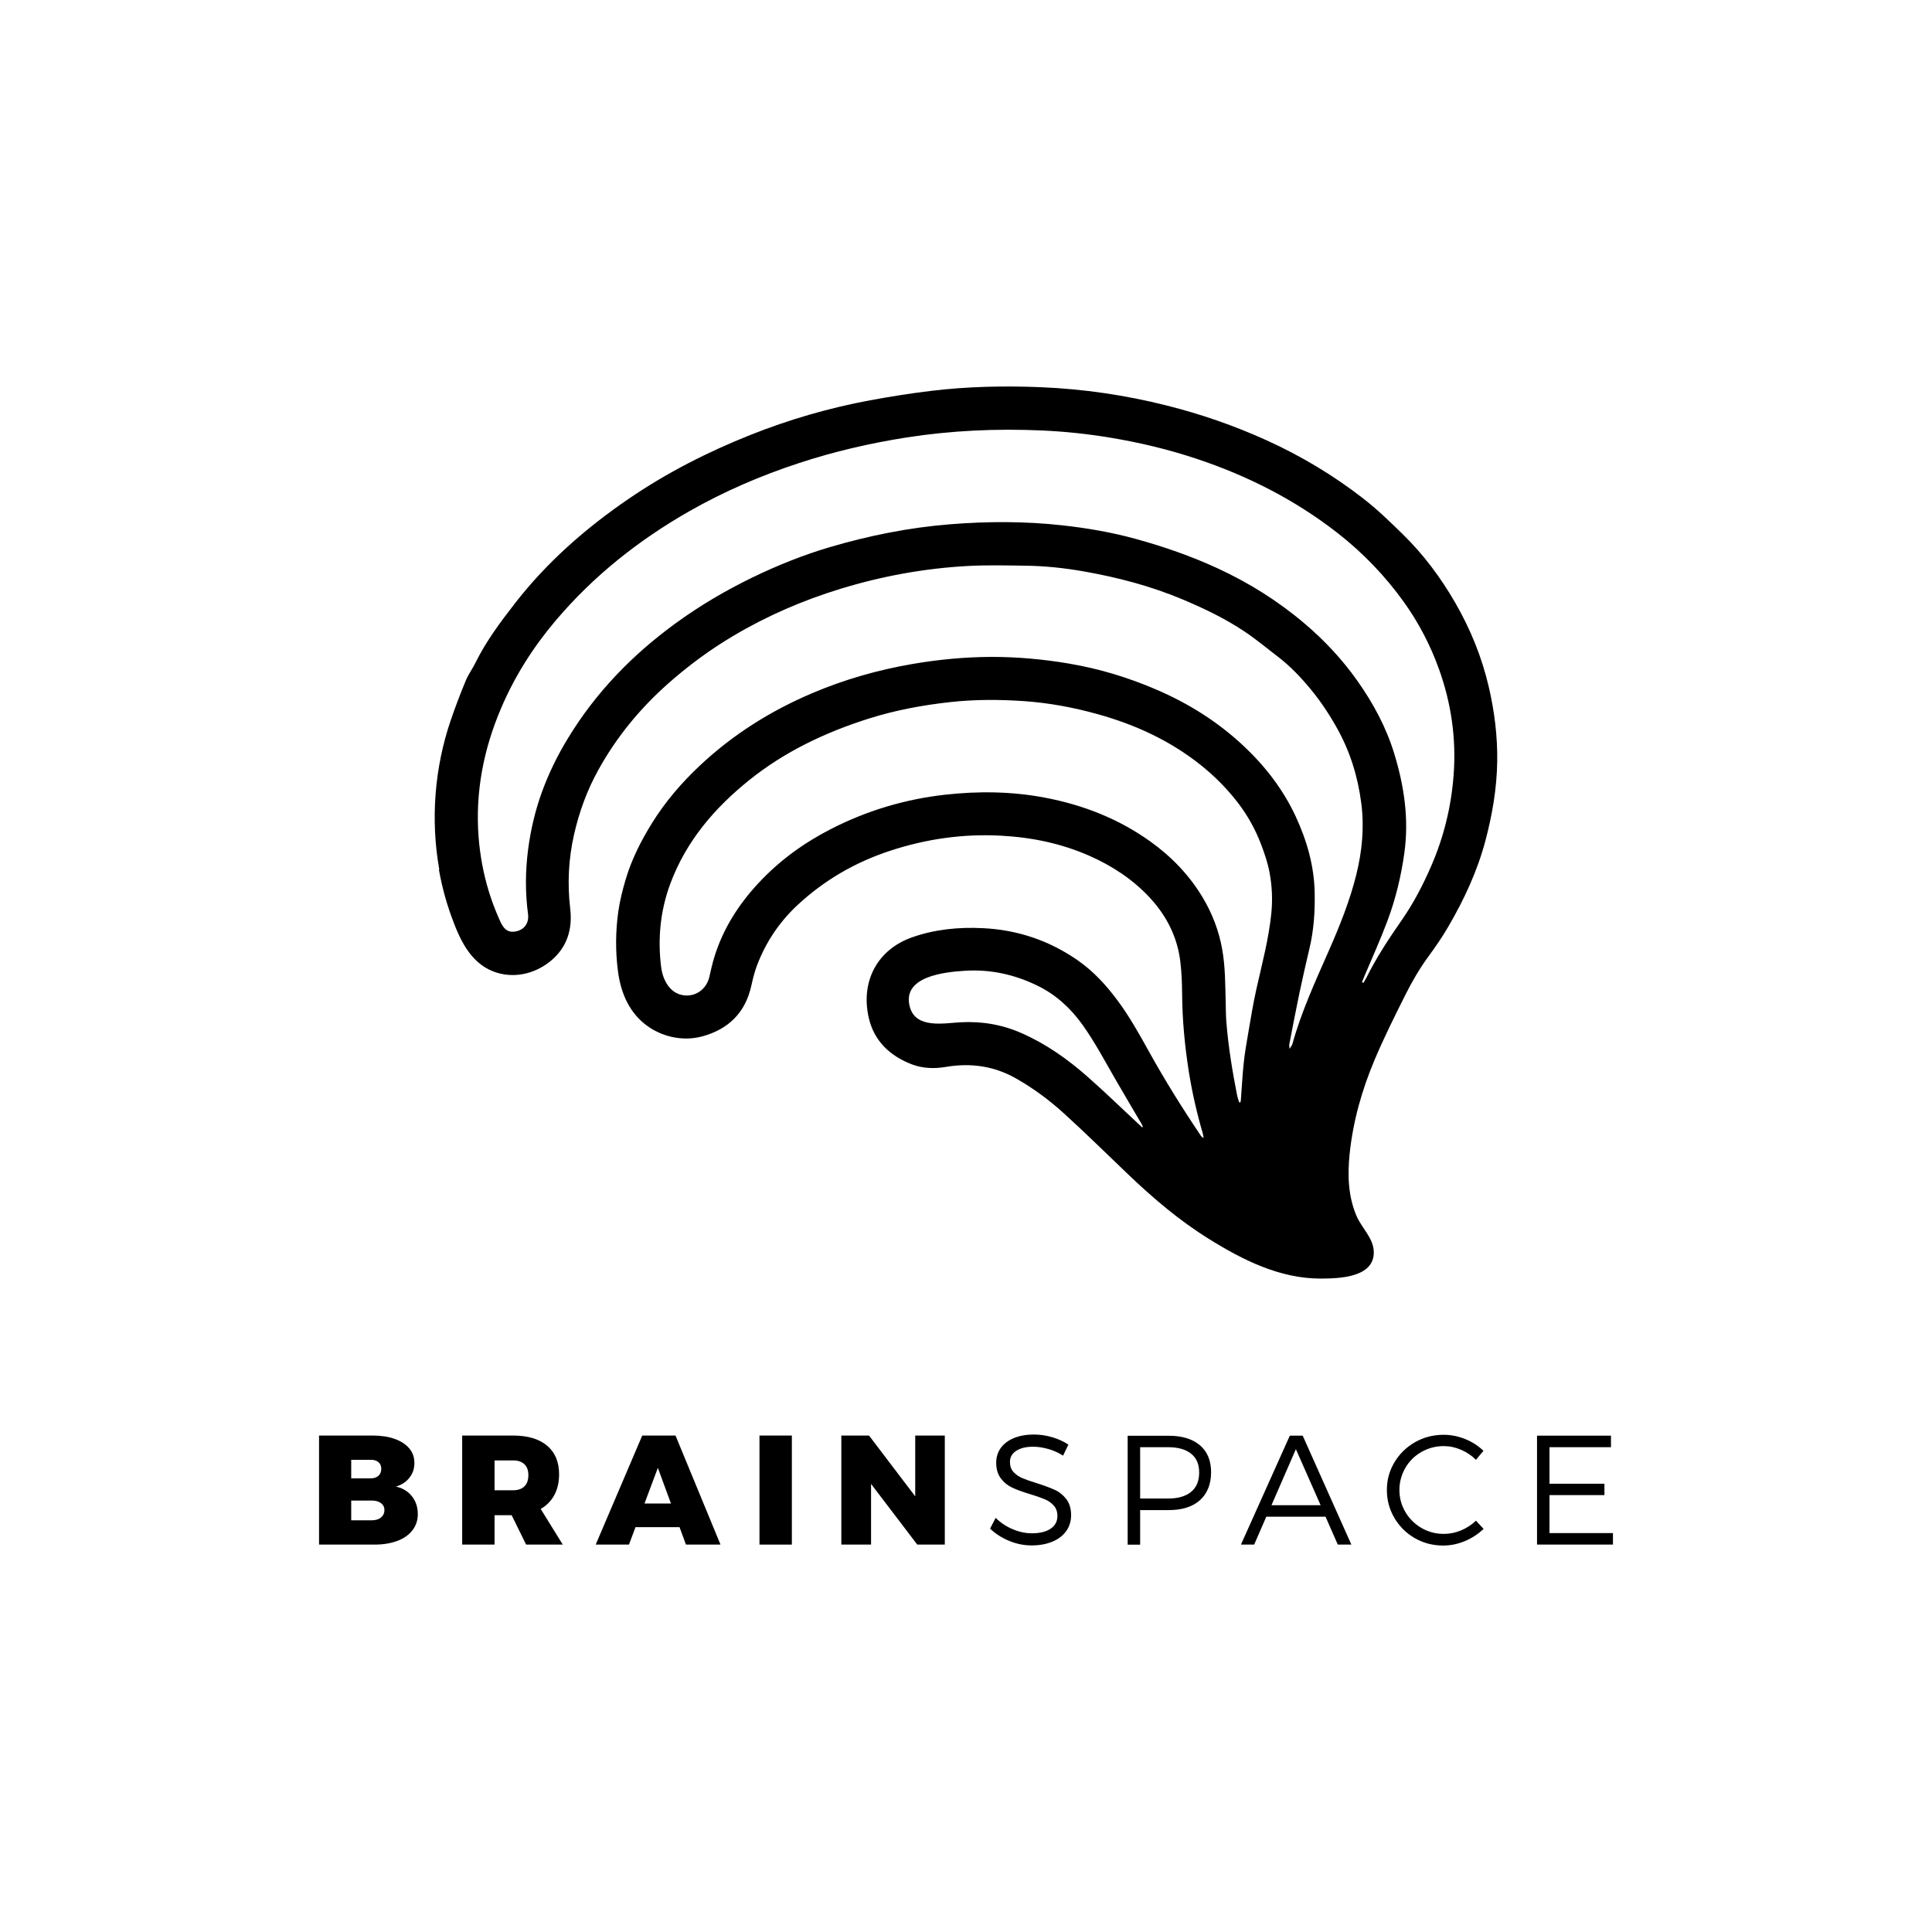 <?xml version="1.0" encoding="UTF-8"?>
<svg id="Layer_1" data-name="Layer 1" xmlns="http://www.w3.org/2000/svg" viewBox="0 0 283.46 283.46">
  <defs>
    <style>
      .cls-1 {
        fill: #000;
        stroke-width: 0px;
      }
    </style>
  </defs>
  <g>
    <path class="cls-1" d="M57.9,211.11c.93.33,1.64.8,2.15,1.4s.75,1.32.75,2.15-.24,1.52-.73,2.15-1.15,1.06-1.99,1.3c.97.2,1.75.67,2.34,1.4s.88,1.62.88,2.64c0,.9-.26,1.69-.78,2.36-.52.68-1.25,1.2-2.2,1.56s-2.06.55-3.32.55h-8.19v-16h7.85c1.23,0,2.31.16,3.24.49ZM55.53,216.52c.27-.25.41-.59.41-1.02s-.14-.73-.41-.97c-.27-.24-.65-.35-1.12-.35h-2.88v2.72h2.88c.47,0,.84-.13,1.12-.38ZM55.86,222.67c.36-.27.54-.65.54-1.12,0-.44-.18-.79-.54-1.04-.36-.25-.84-.37-1.45-.35h-2.88v2.9h2.88c.61.01,1.09-.11,1.45-.39Z"/>
    <path class="cls-1" d="M77.19,226.62l-2.12-4.31h-2.51v4.31h-4.75v-16h7.46c2.15,0,3.81.49,4.99,1.48,1.18.99,1.77,2.39,1.77,4.2,0,1.17-.23,2.19-.7,3.05-.46.86-1.13,1.54-2,2.04l3.24,5.23h-5.39ZM72.56,218.65h2.72c.71,0,1.27-.19,1.66-.57.39-.38.58-.93.58-1.64s-.19-1.24-.58-1.61c-.39-.37-.94-.56-1.66-.56h-2.72v4.38Z"/>
    <path class="cls-1" d="M99.7,224.06h-6.46l-.96,2.56h-4.88l6.83-16h4.88l6.6,16h-5.07l-.94-2.56ZM98.44,220.59l-1.92-5.23-1.96,5.23h3.88Z"/>
    <path class="cls-1" d="M116.18,210.62v16h-4.75v-16h4.75Z"/>
    <path class="cls-1" d="M138.62,210.62v16h-4.04l-6.78-8.9v8.9h-4.36v-16h4.06l6.78,8.92v-8.92h4.34Z"/>
    <path class="cls-1" d="M153.78,212.59c-.78-.22-1.52-.33-2.2-.33-1.04,0-1.86.2-2.48.6-.62.4-.92.95-.92,1.63,0,.61.17,1.1.52,1.48.35.38.78.68,1.3.9.52.22,1.22.47,2.12.74,1.1.35,1.97.68,2.64.98s1.22.76,1.69,1.36c.46.6.7,1.39.7,2.36,0,.88-.24,1.66-.72,2.33-.48.67-1.16,1.19-2.03,1.55s-1.88.55-3.02.55-2.25-.22-3.33-.67c-1.08-.45-2.01-1.05-2.79-1.79l.82-1.58c.73.72,1.57,1.27,2.52,1.67.95.4,1.88.59,2.8.59,1.16,0,2.07-.22,2.74-.67.67-.45,1-1.07,1-1.86,0-.62-.17-1.13-.53-1.53-.35-.4-.78-.7-1.3-.92s-1.24-.48-2.17-.76c-1.06-.32-1.93-.63-2.59-.94-.66-.3-1.23-.75-1.69-1.35-.46-.59-.7-1.37-.7-2.33,0-.82.23-1.54.68-2.17.46-.62,1.1-1.11,1.94-1.45.84-.34,1.8-.51,2.9-.51.91,0,1.82.13,2.72.4.9.27,1.68.63,2.35,1.08l-.78,1.62c-.68-.44-1.42-.77-2.2-.99Z"/>
    <path class="cls-1" d="M176.06,212.05c1.09.94,1.63,2.26,1.63,3.96s-.54,3.11-1.63,4.09-2.62,1.46-4.6,1.46h-4.18v5.07h-1.83v-15.98h6c1.98,0,3.51.47,4.6,1.4ZM174.75,218.89c.79-.65,1.19-1.59,1.19-2.84s-.4-2.14-1.19-2.77c-.79-.63-1.91-.95-3.36-.95h-4.11v7.53h4.11c1.45,0,2.56-.32,3.36-.97Z"/>
    <path class="cls-1" d="M194.49,222.53h-8.7l-1.78,4.09h-1.94l7.17-15.98h1.89l7.14,15.98h-1.99l-1.8-4.09ZM193.76,220.84l-3.63-8.22-3.58,8.22h7.21Z"/>
    <path class="cls-1" d="M214.37,212.71c-.83-.36-1.68-.54-2.54-.54-1.19,0-2.28.29-3.28.86-1,.57-1.79,1.35-2.36,2.34s-.87,2.07-.87,3.24.29,2.23.87,3.22c.58.99,1.37,1.77,2.36,2.35,1,.58,2.09.87,3.28.87.87,0,1.71-.17,2.53-.51.82-.34,1.55-.82,2.19-1.43l1.12,1.21c-.81.76-1.72,1.36-2.75,1.79s-2.09.65-3.18.65c-1.51,0-2.89-.36-4.15-1.08-1.26-.72-2.26-1.71-3-2.96-.74-1.25-1.11-2.62-1.11-4.11s.37-2.83,1.12-4.08c.75-1.24,1.75-2.22,3.02-2.94,1.27-.72,2.67-1.08,4.19-1.08,1.08,0,2.13.21,3.15.62s1.92.99,2.69,1.73l-1.1,1.32c-.62-.62-1.35-1.11-2.18-1.47Z"/>
    <path class="cls-1" d="M236.36,210.64v1.69h-9.02v5.36h8.06v1.67h-8.06v5.57h9.31v1.69h-11.14v-15.98h10.84Z"/>
  </g>
  <path class="cls-1" d="M64.45,127.57c-1.3-7.29-.7-14.93,1.69-21.92.67-1.96,1.41-3.89,2.2-5.8.38-.92.99-1.73,1.43-2.63,1.54-3.13,3.62-5.91,5.75-8.66,4.71-6.07,10.41-11.07,16.74-15.39,5.58-3.81,11.55-6.85,17.82-9.35,5.7-2.27,11.56-3.97,17.58-5.09,2.99-.55,6-1.03,9.01-1.39,5.33-.64,10.69-.75,16.05-.53,6.24.26,12.41,1.16,18.47,2.69,5.02,1.26,9.9,2.95,14.62,5.09,5.07,2.3,9.82,5.14,14.2,8.55,2.04,1.58,3.91,3.39,5.76,5.2,3.07,2.99,5.62,6.41,7.75,10.11,2.23,3.87,3.9,7.97,4.91,12.33.84,3.6,1.29,7.24,1.24,10.94-.06,3.95-.72,7.8-1.73,11.62-1.2,4.51-3.15,8.69-5.49,12.69-.86,1.47-1.83,2.88-2.83,4.24-1.32,1.8-2.44,3.72-3.43,5.7-1.58,3.15-3.16,6.32-4.53,9.57-1.86,4.42-3.16,9.02-3.65,13.81-.31,3.08-.22,6.16,1.02,9.06.75,1.76,2.5,3.26,2.53,5.27.07,3.78-5.11,3.9-7.78,3.91-6.01.01-11.44-2.72-16.43-5.83-4.31-2.68-8.16-5.95-11.82-9.45-3.15-3-6.25-6.07-9.47-8.99-2.14-1.94-4.46-3.66-7-5.1-3.25-1.84-6.68-2.3-10.32-1.68-1.65.28-3.33.22-4.87-.35-3.26-1.22-5.65-3.45-6.42-6.92-1.21-5.44,1.4-9.99,6.35-11.74,3.36-1.19,6.88-1.53,10.44-1.35,5.08.25,9.72,1.82,13.89,4.72,2.3,1.6,4.17,3.64,5.83,5.88,1.75,2.35,3.17,4.9,4.59,7.46,2.35,4.24,4.91,8.34,7.61,12.35.1.14.21.28.43.36-.04-.22-.06-.45-.12-.66-.87-2.98-1.56-6.01-2.05-9.07-.59-3.76-.95-7.55-.98-11.36-.01-1.55-.07-3.11-.25-4.65-.41-3.66-2-6.81-4.48-9.49-2.5-2.7-5.51-4.67-8.86-6.15-4.14-1.83-8.49-2.72-13-2.96-5.57-.3-10.98.48-16.27,2.22-5.11,1.68-9.65,4.31-13.59,7.98-2.67,2.49-4.65,5.46-5.94,8.88-.35.94-.59,1.92-.81,2.9-.86,3.97-3.35,6.41-7.18,7.46-2.7.74-5.66.16-7.95-1.43-2.77-1.92-4.04-4.94-4.45-8.18-.37-2.89-.35-5.78.05-8.65.23-1.62.63-3.23,1.1-4.8.87-2.93,2.25-5.64,3.86-8.24,1.96-3.15,4.35-5.93,7.05-8.46,4.85-4.55,10.39-8.02,16.5-10.61,4.69-1.99,9.56-3.38,14.59-4.25,3.88-.67,7.79-1.04,11.71-1.05,3.77,0,7.53.34,11.26.97,4.47.75,8.77,2.05,12.91,3.84,4.67,2.01,8.94,4.68,12.68,8.17,3.21,3,5.87,6.42,7.73,10.42,1.65,3.56,2.72,7.27,2.79,11.25.05,2.75-.13,5.46-.77,8.14-.51,2.16-1,4.31-1.46,6.48-.53,2.53-1.01,5.07-1.5,7.6-.03.13.02.27.04.63.21-.34.36-.49.41-.67,1.31-4.74,3.36-9.19,5.33-13.67,1.61-3.65,3.1-7.35,4.06-11.23.85-3.45,1.19-6.96.72-10.5-.5-3.86-1.63-7.53-3.54-10.95-1.13-2.03-2.41-3.96-3.88-5.74-1.43-1.73-2.98-3.37-4.78-4.75-1.64-1.25-3.23-2.59-4.95-3.73-2.81-1.88-5.86-3.34-8.98-4.66-4.71-1.99-9.61-3.27-14.62-4.15-2.79-.49-5.6-.79-8.44-.83-2.83-.04-5.66-.11-8.48.04-6.37.34-12.62,1.48-18.73,3.35-5.49,1.68-10.73,3.94-15.67,6.87-3.47,2.05-6.69,4.43-9.71,7.11-4.09,3.64-7.5,7.8-10.15,12.59-1.65,2.97-2.8,6.13-3.56,9.45-.82,3.6-1,7.23-.57,10.89.36,3.05-.46,5.7-2.86,7.69-2.37,1.95-5.56,2.66-8.45,1.53-3.45-1.35-4.97-4.87-6.14-8.12-.8-2.21-1.4-4.49-1.81-6.8ZM199.83,144.11c.07.03.14.06.21.09.15-.25.31-.5.44-.76,1.49-3.01,3.34-5.79,5.25-8.54,1.72-2.48,3.09-5.15,4.29-7.92,1.83-4.23,2.9-8.65,3.25-13.23.41-5.35-.34-10.57-2.16-15.62-1.26-3.5-2.97-6.78-5.15-9.82-2.77-3.86-6.03-7.24-9.78-10.16-6.24-4.85-13.19-8.37-20.66-10.85-4.12-1.37-8.35-2.38-12.65-3.09-3.31-.55-6.63-.9-9.97-1.05-6.67-.3-13.32,0-19.93,1.03-5.33.84-10.56,2.05-15.68,3.73-5.62,1.84-11.04,4.17-16.18,7.1-7.44,4.25-14.05,9.49-19.6,16.05-3.29,3.89-5.98,8.13-7.98,12.81-2.59,6.06-3.82,12.35-3.31,18.96.21,2.67.7,5.33,1.48,7.89.39,1.28.86,2.54,1.39,3.77.47,1.08.93,2.36,2.37,2.19,1.42-.17,2.19-1.22,2.01-2.58-.42-3.15-.4-6.3.01-9.46.37-2.85,1.02-5.63,1.98-8.31,1-2.78,2.29-5.43,3.83-7.96,4.1-6.77,9.49-12.32,15.86-16.95,3.53-2.57,7.27-4.77,11.19-6.68,3.67-1.78,7.45-3.3,11.36-4.46,5.79-1.71,11.68-2.89,17.7-3.37,5.48-.44,10.95-.45,16.41.15,3.65.4,7.27,1.02,10.83,2,4.11,1.13,8.12,2.52,12,4.31,4.64,2.14,8.94,4.84,12.82,8.15,2.88,2.45,5.45,5.2,7.65,8.3,2.36,3.33,4.27,6.86,5.46,10.77,1.45,4.76,2.17,9.57,1.47,14.57-.48,3.42-1.28,6.75-2.49,9.97-1.01,2.7-2.21,5.34-3.33,8-.14.32-.27.65-.4.97ZM181.83,161.74c.06-.01.12-.03.19-.04.02-.16.03-.33.05-.49.13-1.73.22-3.46.4-5.19.16-1.51.42-3.01.68-4.51.36-2.1.7-4.2,1.16-6.28.83-3.74,1.84-7.43,2.22-11.26.2-2.02.1-4.03-.27-5.99-.26-1.38-.72-2.74-1.23-4.08-.84-2.21-1.97-4.25-3.39-6.1-1.59-2.07-3.43-3.93-5.49-5.57-4.48-3.57-9.56-5.9-15.03-7.43-3.55-.99-7.15-1.67-10.85-1.93-3.63-.25-7.24-.26-10.85.14-4.09.45-8.12,1.2-12.05,2.45-6.32,2.01-12.22,4.81-17.42,8.98-5.14,4.12-9.3,9-11.62,15.26-1.45,3.92-1.86,8.08-1.32,12.24.26,2.01,1.45,4.1,3.73,4.12,1.68.01,2.99-1.17,3.34-2.76.22-.98.44-1.96.74-2.92,1.27-4.12,3.54-7.67,6.45-10.8,3.07-3.31,6.69-5.93,10.71-7.98,5.25-2.68,10.81-4.34,16.68-5,4.9-.55,9.79-.49,14.64.43,5.6,1.06,10.8,3.09,15.46,6.42,3.11,2.23,5.71,4.92,7.68,8.2,1.42,2.37,2.4,4.91,2.88,7.64.46,2.56.44,5.15.51,7.73.03.97.02,1.95.1,2.92.29,3.64.88,7.24,1.59,10.83.07.33.2.65.3.98ZM167.57,165.41s.08-.06.11-.09c-.06-.13-.1-.26-.17-.38-1.29-2.21-2.6-4.4-3.88-6.62-1.55-2.69-3-5.43-4.81-7.97-1.74-2.43-3.89-4.4-6.54-5.7-3.34-1.65-6.93-2.46-10.69-2.22-2.93.18-9.39.8-8.08,5.37.9,3.13,4.93,2.33,7.37,2.19,3.15-.18,6.18.33,9.07,1.62,3.57,1.58,6.72,3.81,9.63,6.38,2.53,2.23,4.96,4.59,7.43,6.89.19.17.37.34.56.52Z"/>
</svg>